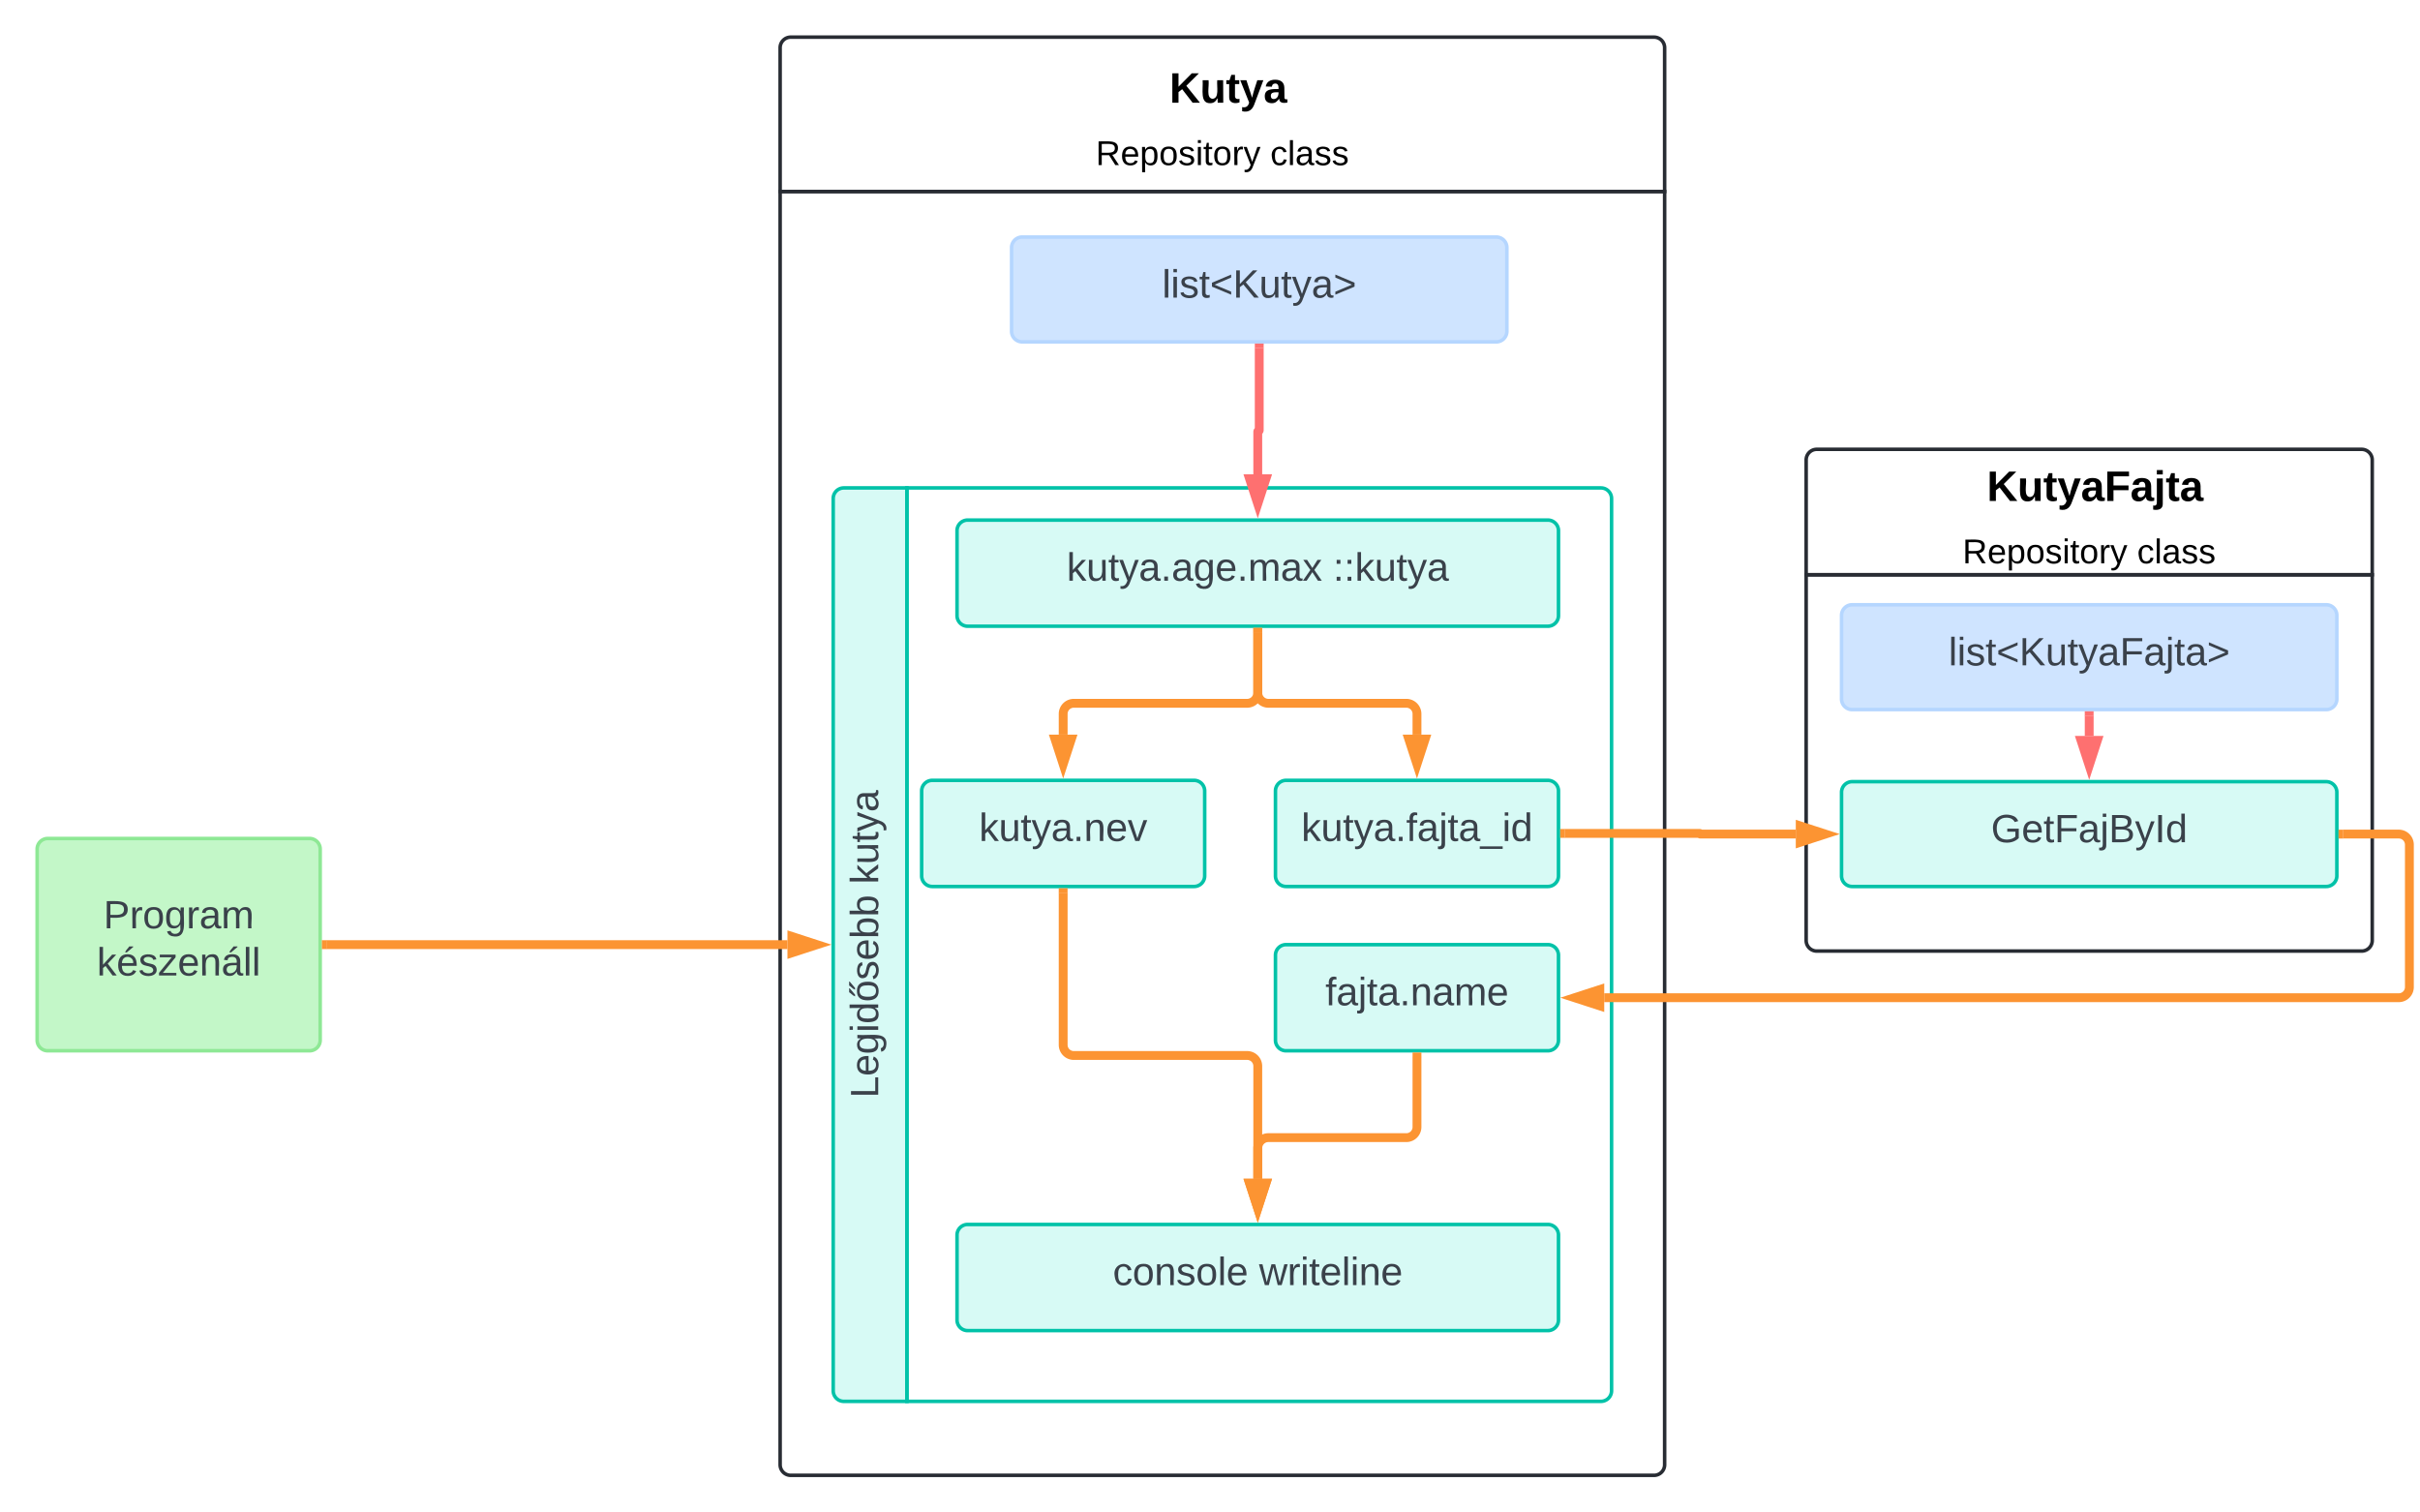 <svg xmlns="http://www.w3.org/2000/svg" xmlns:xlink="http://www.w3.org/1999/xlink" xmlns:lucid="lucid" width="1368" height="855"><g transform="translate(3901 134)" lucid:page-tab-id="0_0"><path d="M-3460-25.73V-107a6 6 0 0 1 6-6h488a6 6 0 0 1 6 6v81.27z" stroke="#282c33" stroke-width="2" fill="#fff"/><path d="M-2960-25.73V694a6 6 0 0 1-6 6h-488a6 6 0 0 1-6-6V-25.73z" stroke="#282c33" stroke-width="2" fill="none"/><use xlink:href="#a" transform="matrix(1,0,0,1,-3460,-113) translate(213.433 37.067)"/><use xlink:href="#b" transform="matrix(1,0,0,1,-3460,-113) translate(220.1 37.067)"/><use xlink:href="#c" transform="matrix(1,0,0,1,-3460,-113) translate(178.405 72.311)"/><use xlink:href="#d" transform="matrix(1,0,0,1,-3460,-113) translate(277.106 72.311)"/><path d="M-3388.33 658.18H-3424a6 6 0 0 1-6-6V147.82a6 6 0 0 1 6-6h35.67z" stroke="#00c2a8" stroke-width="2" fill="#d7faf5"/><path d="M-3388.33 141.82H-2996a6 6 0 0 1 6 6v504.36a6 6 0 0 1-6 6h-392.33z" stroke="#00c2a8" stroke-width="2" fill="none"/><use xlink:href="#e" transform="matrix(-1.8369701987210297e-16,-1,1,-1.8369701987210297e-16,-3430,658.183) translate(171.494 25.444)"/><use xlink:href="#f" transform="matrix(-1.8369701987210297e-16,-1,1,-1.8369701987210297e-16,-3430,658.183) translate(292.42 25.444)"/><path d="M-2880 190.9V126a6 6 0 0 1 6-6h308a6 6 0 0 1 6 6v64.9z" stroke="#282c33" stroke-width="2" fill="#fff"/><path d="M-2560 190.9v206.74a6 6 0 0 1-6 6h-308a6 6 0 0 1-6-6V190.9z" stroke="#282c33" stroke-width="2" fill="none"/><use xlink:href="#a" transform="matrix(1,0,0,1,-2880,120) translate(95.5 29.2)"/><use xlink:href="#g" transform="matrix(1,0,0,1,-2880,120) translate(102.167 29.2)"/><use xlink:href="#c" transform="matrix(1,0,0,1,-2880,120) translate(88.405 64.444)"/><use xlink:href="#d" transform="matrix(1,0,0,1,-2880,120) translate(187.106 64.444)"/><path d="M-3880 346a6 6 0 0 1 6-6h148a6 6 0 0 1 6 6v108a6 6 0 0 1-6 6h-148a6 6 0 0 1-6-6z" stroke="#8ee895" stroke-width="2" fill="#c3f7c8"/><use xlink:href="#h" transform="matrix(1,0,0,1,-3872,346) translate(29.5 44.778)"/><use xlink:href="#i" transform="matrix(1,0,0,1,-3872,346) translate(25.765 71.444)"/><path d="M-3329.17 6a6 6 0 0 1 6-6h268a6 6 0 0 1 6 6v47.26a6 6 0 0 1-6 6h-268a6 6 0 0 1-6-6z" stroke="#b5d6ff" stroke-width="2" fill="#cfe4ff"/><use xlink:href="#j" transform="matrix(1,0,0,1,-3315.167,2.963) translate(71.123 31.278)"/><path d="M-3716.5 400h260.64" stroke="#fc9432" stroke-width="5" fill="none"/><path d="M-3716.44 402.48h-2.56v-4.96h2.56z" stroke="#fc9432" stroke-width=".05" fill="#fc9432"/><path d="M-3439.1 400l-14.26 4.63v-9.26z" stroke="#fc9432" stroke-width="5" fill="#fc9432"/><path d="M-3360 564.18a6 6 0 0 1 6-6h328a6 6 0 0 1 6 6v48a6 6 0 0 1-6 6h-328a6 6 0 0 1-6-6z" stroke="#00c2a8" stroke-width="2" fill="#d7faf5"/><use xlink:href="#k" transform="matrix(1,0,0,1,-3343,561.183) translate(71.086 31.278)"/><use xlink:href="#l" transform="matrix(1,0,0,1,-3343,561.183) translate(153.741 31.278)"/><path d="M-3360 166a6 6 0 0 1 6-6h328a6 6 0 0 1 6 6v48a6 6 0 0 1-6 6h-328a6 6 0 0 1-6-6z" stroke="#00c2a8" stroke-width="2" fill="#d7faf5"/><use xlink:href="#m" transform="matrix(1,0,0,1,-3343,163) translate(45.006 31.278)"/><use xlink:href="#n" transform="matrix(1,0,0,1,-3343,163) translate(195.562 31.278)"/><path d="M-3189.17 62.76v46.45a.42.42 0 0 1-.4.43.42.42 0 0 0-.43.42v24.1" stroke="#fe7070" stroke-width="5" fill="none"/><path d="M-3186.7 62.82h-4.94v-2.56h4.95z" stroke="#fe7070" stroke-width=".05" fill="#fe7070"/><path d="M-3190 150.9l-4.64-14.26h9.28z" stroke="#fe7070" stroke-width="5" fill="#fe7070"/><path d="M-3190 223.5v34.07a6 6 0 0 1-6 6h-98a6 6 0 0 0-6 6v11.7" stroke="#fc9432" stroke-width="5" fill="none"/><path d="M-3187.53 223.56h-4.94V221h4.94z" stroke="#fc9432" stroke-width=".05" fill="#fc9432"/><path d="M-3300 298.04l-4.64-14.26h9.28z" stroke="#fc9432" stroke-width="5" fill="#fc9432"/><path d="M-3380 313.13a6 6 0 0 1 6-6h148a6 6 0 0 1 6 6v48a6 6 0 0 1-6 6h-148a6 6 0 0 1-6-6z" stroke="#00c2a8" stroke-width="2" fill="#d7faf5"/><use xlink:href="#o" transform="matrix(1,0,0,1,-3372,310.133) translate(24.469 31.278)"/><path d="M-3180 313.13a6 6 0 0 1 6-6h148a6 6 0 0 1 6 6v48a6 6 0 0 1-6 6h-148a6 6 0 0 1-6-6z" stroke="#00c2a8" stroke-width="2" fill="#d7faf5"/><use xlink:href="#p" transform="matrix(1,0,0,1,-3172,310.133) translate(6.63 31.278)"/><path d="M-3190 223.5v34.07a6 6 0 0 0 6 6h78a6 6 0 0 1 6 6v11.7" stroke="#fc9432" stroke-width="5" fill="none"/><path d="M-3187.53 223.56h-4.94V221h4.94z" stroke="#fc9432" stroke-width=".05" fill="#fc9432"/><path d="M-3100 298.04l-4.64-14.26h9.28z" stroke="#fc9432" stroke-width="5" fill="#fc9432"/><path d="M-3300 370.63v86.03a6 6 0 0 0 6 6h98a6 6 0 0 1 6 6v63.67" stroke="#fc9432" stroke-width="5" fill="none"/><path d="M-3297.53 370.7h-4.94v-2.57h4.94z" stroke="#fc9432" stroke-width=".05" fill="#fc9432"/><path d="M-3190 549.1l-4.64-14.27h9.28z" stroke="#fc9432" stroke-width="5" fill="#fc9432"/><path d="M-2860 213.87a6 6 0 0 1 6-6h268a6 6 0 0 1 6 6v47.26a6 6 0 0 1-6 6h-268a6 6 0 0 1-6-6z" stroke="#b5d6ff" stroke-width="2" fill="#cfe4ff"/><use xlink:href="#q" transform="matrix(1,0,0,1,-2846,210.837) translate(46.494 31.278)"/><path d="M-2860 313.87a6 6 0 0 1 6-6h268a6 6 0 0 1 6 6v47.26a6 6 0 0 1-6 6h-268a6 6 0 0 1-6-6z" stroke="#00c2a8" stroke-width="2" fill="#d7faf5"/><use xlink:href="#r" transform="matrix(1,0,0,1,-2846,310.837) translate(70.506 31.278)"/><path d="M-3016.5 337.13h76.32a.18.18 0 0 1 .18.2.18.18 0 0 0 .18.17h53.96" stroke="#fc9432" stroke-width="5" fill="none"/><path d="M-3016.44 339.6h-2.56v-4.94h2.56z" stroke="#fc9432" stroke-width=".05" fill="#fc9432"/><path d="M-2869.1 337.5l-14.26 4.64v-9.27z" stroke="#fc9432" stroke-width="5" fill="#fc9432"/><path d="M-3180 406a6 6 0 0 1 6-6h148a6 6 0 0 1 6 6v48a6 6 0 0 1-6 6h-148a6 6 0 0 1-6-6z" stroke="#00c2a8" stroke-width="2" fill="#d7faf5"/><use xlink:href="#s" transform="matrix(1,0,0,1,-3172,403) translate(20.21 31.278)"/><path d="M-2576.5 337.5h31.5a6 6 0 0 1 6 6V424a6 6 0 0 1-6 6h-449.14" stroke="#fc9432" stroke-width="5" fill="none"/><path d="M-2576.44 339.98h-2.56v-4.95h2.56z" stroke="#fc9432" stroke-width=".05" fill="#fc9432"/><path d="M-3010.9 430l14.26-4.63v9.26z" stroke="#fc9432" stroke-width="5" fill="#fc9432"/><path d="M-3100 463.5v39.6a6 6 0 0 1-6 6h-78a6 6 0 0 0-6 6v17.23" stroke="#fc9432" stroke-width="5" fill="none"/><path d="M-3097.53 463.56h-4.94V461h4.94z" stroke="#fc9432" stroke-width=".05" fill="#fc9432"/><path d="M-3190 549.1l-4.64-14.27h9.28z" stroke="#fc9432" stroke-width="5" fill="#fc9432"/><path d="M-2720 270.63v11.4" stroke="#fe7070" stroke-width="5" fill="none"/><path d="M-2717.53 270.7h-4.94v-2.57h4.94z" stroke="#fe7070" stroke-width=".05" fill="#fe7070"/><path d="M-2720 298.78l-4.64-14.26h9.28z" stroke="#fe7070" stroke-width="5" fill="#fe7070"/><defs><path d="M195 0l-88-114-31 24V0H24v-248h52v113l112-113h60L142-143 257 0h-62" id="t"/><path d="M85 4C-2 5 27-109 22-190h50c7 57-23 150 33 157 60-5 35-97 40-157h50l1 190h-47c-2-12 1-28-3-38-12 25-28 42-61 42" id="u"/><path d="M115-3C79 11 28 4 28-45v-112H4v-33h27l15-45h31v45h36v33H77v99c-1 23 16 31 38 25v30" id="v"/><path d="M123 10C108 53 80 86 19 72V37c35 8 53-11 59-39L3-190h52l48 148c12-52 28-100 44-148h51" id="w"/><path d="M133-34C117-15 103 5 69 4 32 3 11-16 11-54c-1-60 55-63 116-61 1-26-3-47-28-47-18 1-26 9-28 27l-52-2c7-38 36-58 82-57s74 22 75 68l1 82c-1 14 12 18 25 15v27c-30 8-71 5-69-32zm-48 3c29 0 43-24 42-57-32 0-66-3-65 30 0 17 8 27 23 27" id="x"/><g id="b"><use transform="matrix(0.067,0,0,0.067,0,0)" xlink:href="#t"/><use transform="matrix(0.067,0,0,0.067,17.267,0)" xlink:href="#u"/><use transform="matrix(0.067,0,0,0.067,31.867,0)" xlink:href="#v"/><use transform="matrix(0.067,0,0,0.067,39.8,0)" xlink:href="#w"/><use transform="matrix(0.067,0,0,0.067,53.133,0)" xlink:href="#x"/></g><path d="M233-177c-1 41-23 64-60 70L243 0h-38l-65-103H63V0H30v-248c88 3 205-21 203 71zM63-129c60-2 137 13 137-47 0-61-80-42-137-45v92" id="y"/><path d="M100-194c63 0 86 42 84 106H49c0 40 14 67 53 68 26 1 43-12 49-29l28 8c-11 28-37 45-77 45C44 4 14-33 15-96c1-61 26-98 85-98zm52 81c6-60-76-77-97-28-3 7-6 17-6 28h103" id="z"/><path d="M115-194c55 1 70 41 70 98S169 2 115 4C84 4 66-9 55-30l1 105H24l-1-265h31l2 30c10-21 28-34 59-34zm-8 174c40 0 45-34 45-75s-6-73-45-74c-42 0-51 32-51 76 0 43 10 73 51 73" id="A"/><path d="M100-194c62-1 85 37 85 99 1 63-27 99-86 99S16-35 15-95c0-66 28-99 85-99zM99-20c44 1 53-31 53-75 0-43-8-75-51-75s-53 32-53 75 10 74 51 75" id="B"/><path d="M135-143c-3-34-86-38-87 0 15 53 115 12 119 90S17 21 10-45l28-5c4 36 97 45 98 0-10-56-113-15-118-90-4-57 82-63 122-42 12 7 21 19 24 35" id="C"/><path d="M24-231v-30h32v30H24zM24 0v-190h32V0H24" id="D"/><path d="M59-47c-2 24 18 29 38 22v24C64 9 27 4 27-40v-127H5v-23h24l9-43h21v43h35v23H59v120" id="E"/><path d="M114-163C36-179 61-72 57 0H25l-1-190h30c1 12-1 29 2 39 6-27 23-49 58-41v29" id="F"/><path d="M179-190L93 31C79 59 56 82 12 73V49c39 6 53-20 64-50L1-190h34L92-34l54-156h33" id="G"/><g id="c"><use transform="matrix(0.054,0,0,0.054,0,0)" xlink:href="#y"/><use transform="matrix(0.054,0,0,0.054,14.069,0)" xlink:href="#z"/><use transform="matrix(0.054,0,0,0.054,24.933,0)" xlink:href="#A"/><use transform="matrix(0.054,0,0,0.054,35.798,0)" xlink:href="#B"/><use transform="matrix(0.054,0,0,0.054,46.662,0)" xlink:href="#C"/><use transform="matrix(0.054,0,0,0.054,56.44,0)" xlink:href="#D"/><use transform="matrix(0.054,0,0,0.054,60.731,0)" xlink:href="#E"/><use transform="matrix(0.054,0,0,0.054,66.163,0)" xlink:href="#B"/><use transform="matrix(0.054,0,0,0.054,77.027,0)" xlink:href="#F"/><use transform="matrix(0.054,0,0,0.054,83.491,0)" xlink:href="#G"/></g><path d="M96-169c-40 0-48 33-48 73s9 75 48 75c24 0 41-14 43-38l32 2c-6 37-31 61-74 61-59 0-76-41-82-99-10-93 101-131 147-64 4 7 5 14 7 22l-32 3c-4-21-16-35-41-35" id="H"/><path d="M24 0v-261h32V0H24" id="I"/><path d="M141-36C126-15 110 5 73 4 37 3 15-17 15-53c-1-64 63-63 125-63 3-35-9-54-41-54-24 1-41 7-42 31l-33-3c5-37 33-52 76-52 45 0 72 20 72 64v82c-1 20 7 32 28 27v20c-31 9-61-2-59-35zM48-53c0 20 12 33 32 33 41-3 63-29 60-74-43 2-92-5-92 41" id="J"/><g id="d"><use transform="matrix(0.054,0,0,0.054,0,0)" xlink:href="#H"/><use transform="matrix(0.054,0,0,0.054,9.778,0)" xlink:href="#I"/><use transform="matrix(0.054,0,0,0.054,14.069,0)" xlink:href="#J"/><use transform="matrix(0.054,0,0,0.054,24.933,0)" xlink:href="#C"/><use transform="matrix(0.054,0,0,0.054,34.711,0)" xlink:href="#C"/></g><path fill="#3a414a" d="M30 0v-248h33v221h125V0H30" id="K"/><path fill="#3a414a" d="M100-194c63 0 86 42 84 106H49c0 40 14 67 53 68 26 1 43-12 49-29l28 8c-11 28-37 45-77 45C44 4 14-33 15-96c1-61 26-98 85-98zm52 81c6-60-76-77-97-28-3 7-6 17-6 28h103" id="L"/><path fill="#3a414a" d="M177-190C167-65 218 103 67 71c-23-6-38-20-44-43l32-5c15 47 100 32 89-28v-30C133-14 115 1 83 1 29 1 15-40 15-95c0-56 16-97 71-98 29-1 48 16 59 35 1-10 0-23 2-32h30zM94-22c36 0 50-32 50-73 0-42-14-75-50-75-39 0-46 34-46 75s6 73 46 73" id="M"/><path fill="#3a414a" d="M24-231v-30h32v30H24zM24 0v-190h32V0H24" id="N"/><path fill="#3a414a" d="M85-194c31 0 48 13 60 33l-1-100h32l1 261h-30c-2-10 0-23-3-31C134-8 116 4 85 4 32 4 16-35 15-94c0-66 23-100 70-100zm9 24c-40 0-46 34-46 75 0 40 6 74 45 74 42 0 51-32 51-76 0-42-9-74-50-73" id="O"/><path fill="#3a414a" d="M100-194c62-1 85 37 85 99 1 63-27 99-86 99S16-35 15-95c0-66 28-99 85-99zM99-20c44 1 53-31 53-75 0-43-8-75-51-75s-53 32-53 75 10 74 51 75zM51-211c8-23 27-35 38-54h36v5l-58 49H51zm61 0c8-23 27-35 38-54h36v5l-58 49h-16" id="P"/><path fill="#3a414a" d="M135-143c-3-34-86-38-87 0 15 53 115 12 119 90S17 21 10-45l28-5c4 36 97 45 98 0-10-56-113-15-118-90-4-57 82-63 122-42 12 7 21 19 24 35" id="Q"/><path fill="#3a414a" d="M115-194c53 0 69 39 70 98 0 66-23 100-70 100C84 3 66-7 56-30L54 0H23l1-261h32v101c10-23 28-34 59-34zm-8 174c40 0 45-34 45-75 0-40-5-75-45-74-42 0-51 32-51 76 0 43 10 73 51 73" id="R"/><g id="e"><use transform="matrix(0.062,0,0,0.062,0,0)" xlink:href="#K"/><use transform="matrix(0.062,0,0,0.062,12.346,0)" xlink:href="#L"/><use transform="matrix(0.062,0,0,0.062,24.691,0)" xlink:href="#M"/><use transform="matrix(0.062,0,0,0.062,37.037,0)" xlink:href="#N"/><use transform="matrix(0.062,0,0,0.062,41.914,0)" xlink:href="#O"/><use transform="matrix(0.062,0,0,0.062,54.259,0)" xlink:href="#P"/><use transform="matrix(0.062,0,0,0.062,66.605,0)" xlink:href="#Q"/><use transform="matrix(0.062,0,0,0.062,77.716,0)" xlink:href="#L"/><use transform="matrix(0.062,0,0,0.062,90.062,0)" xlink:href="#R"/><use transform="matrix(0.062,0,0,0.062,102.407,0)" xlink:href="#R"/></g><path fill="#3a414a" d="M143 0L79-87 56-68V0H24v-261h32v163l83-92h37l-77 82L181 0h-38" id="S"/><path fill="#3a414a" d="M84 4C-5 8 30-112 23-190h32v120c0 31 7 50 39 49 72-2 45-101 50-169h31l1 190h-30c-1-10 1-25-2-33-11 22-28 36-60 37" id="T"/><path fill="#3a414a" d="M59-47c-2 24 18 29 38 22v24C64 9 27 4 27-40v-127H5v-23h24l9-43h21v43h35v23H59v120" id="U"/><path fill="#3a414a" d="M179-190L93 31C79 59 56 82 12 73V49c39 6 53-20 64-50L1-190h34L92-34l54-156h33" id="V"/><path fill="#3a414a" d="M141-36C126-15 110 5 73 4 37 3 15-17 15-53c-1-64 63-63 125-63 3-35-9-54-41-54-24 1-41 7-42 31l-33-3c5-37 33-52 76-52 45 0 72 20 72 64v82c-1 20 7 32 28 27v20c-31 9-61-2-59-35zM48-53c0 20 12 33 32 33 41-3 63-29 60-74-43 2-92-5-92 41" id="W"/><g id="f"><use transform="matrix(0.062,0,0,0.062,0,0)" xlink:href="#S"/><use transform="matrix(0.062,0,0,0.062,11.111,0)" xlink:href="#T"/><use transform="matrix(0.062,0,0,0.062,23.457,0)" xlink:href="#U"/><use transform="matrix(0.062,0,0,0.062,29.63,0)" xlink:href="#V"/><use transform="matrix(0.062,0,0,0.062,40.741,0)" xlink:href="#W"/></g><path d="M76-208v77h127v40H76V0H24v-248h183v40H76" id="X"/><path d="M25-224v-37h50v37H25zM75 22c2 45-34 59-81 51V38c22 5 31-5 31-27v-201h50V22" id="Y"/><g id="g"><use transform="matrix(0.067,0,0,0.067,0,0)" xlink:href="#t"/><use transform="matrix(0.067,0,0,0.067,17.267,0)" xlink:href="#u"/><use transform="matrix(0.067,0,0,0.067,31.867,0)" xlink:href="#v"/><use transform="matrix(0.067,0,0,0.067,39.8,0)" xlink:href="#w"/><use transform="matrix(0.067,0,0,0.067,53.133,0)" xlink:href="#x"/><use transform="matrix(0.067,0,0,0.067,66.467,0)" xlink:href="#X"/><use transform="matrix(0.067,0,0,0.067,81.067,0)" xlink:href="#x"/><use transform="matrix(0.067,0,0,0.067,94.4,0)" xlink:href="#Y"/><use transform="matrix(0.067,0,0,0.067,101.067,0)" xlink:href="#v"/><use transform="matrix(0.067,0,0,0.067,109,0)" xlink:href="#x"/></g><path fill="#3a414a" d="M30-248c87 1 191-15 191 75 0 78-77 80-158 76V0H30v-248zm33 125c57 0 124 11 124-50 0-59-68-47-124-48v98" id="Z"/><path fill="#3a414a" d="M114-163C36-179 61-72 57 0H25l-1-190h30c1 12-1 29 2 39 6-27 23-49 58-41v29" id="aa"/><path fill="#3a414a" d="M100-194c62-1 85 37 85 99 1 63-27 99-86 99S16-35 15-95c0-66 28-99 85-99zM99-20c44 1 53-31 53-75 0-43-8-75-51-75s-53 32-53 75 10 74 51 75" id="ab"/><path fill="#3a414a" d="M210-169c-67 3-38 105-44 169h-31v-121c0-29-5-50-35-48C34-165 62-65 56 0H25l-1-190h30c1 10-1 24 2 32 10-44 99-50 107 0 11-21 27-35 58-36 85-2 47 119 55 194h-31v-121c0-29-5-49-35-48" id="ac"/><g id="h"><use transform="matrix(0.062,0,0,0.062,0,0)" xlink:href="#Z"/><use transform="matrix(0.062,0,0,0.062,14.815,0)" xlink:href="#aa"/><use transform="matrix(0.062,0,0,0.062,22.16,0)" xlink:href="#ab"/><use transform="matrix(0.062,0,0,0.062,34.506,0)" xlink:href="#M"/><use transform="matrix(0.062,0,0,0.062,46.852,0)" xlink:href="#aa"/><use transform="matrix(0.062,0,0,0.062,54.198,0)" xlink:href="#W"/><use transform="matrix(0.062,0,0,0.062,66.543,0)" xlink:href="#ac"/></g><path fill="#3a414a" d="M100-194c63 0 86 42 84 106H49c0 40 14 67 53 68 26 1 43-12 49-29l28 8c-11 28-37 45-77 45C44 4 14-33 15-96c1-61 26-98 85-98zm52 81c6-60-76-77-97-28-3 7-6 17-6 28h103zm-74-98c8-23 27-35 38-54h36v5l-58 49H78" id="ad"/><path fill="#3a414a" d="M9 0v-24l116-142H16v-24h144v24L44-24h123V0H9" id="ae"/><path fill="#3a414a" d="M117-194c89-4 53 116 60 194h-32v-121c0-31-8-49-39-48C34-167 62-67 57 0H25l-1-190h30c1 10-1 24 2 32 11-22 29-35 61-36" id="af"/><path fill="#3a414a" d="M141-36C126-15 110 5 73 4 37 3 15-17 15-53c-1-64 63-63 125-63 3-35-9-54-41-54-24 1-41 7-42 31l-33-3c5-37 33-52 76-52 45 0 72 20 72 64v82c-1 20 7 32 28 27v20c-31 9-61-2-59-35zM48-53c0 20 12 33 32 33 41-3 63-29 60-74-43 2-92-5-92 41zm25-158c8-23 27-35 38-54h36v5l-58 49H73" id="ag"/><path fill="#3a414a" d="M24 0v-261h32V0H24" id="ah"/><g id="i"><use transform="matrix(0.062,0,0,0.062,0,0)" xlink:href="#S"/><use transform="matrix(0.062,0,0,0.062,11.111,0)" xlink:href="#ad"/><use transform="matrix(0.062,0,0,0.062,23.457,0)" xlink:href="#Q"/><use transform="matrix(0.062,0,0,0.062,34.568,0)" xlink:href="#ae"/><use transform="matrix(0.062,0,0,0.062,45.679,0)" xlink:href="#L"/><use transform="matrix(0.062,0,0,0.062,58.025,0)" xlink:href="#af"/><use transform="matrix(0.062,0,0,0.062,70.37,0)" xlink:href="#ag"/><use transform="matrix(0.062,0,0,0.062,82.716,0)" xlink:href="#ah"/><use transform="matrix(0.062,0,0,0.062,87.593,0)" xlink:href="#ah"/></g><path fill="#3a414a" d="M18-100v-36l175-74v27L42-118l151 64v27" id="ai"/><path fill="#3a414a" d="M194 0L95-120 63-95V0H30v-248h33v124l119-124h40L117-140 236 0h-42" id="aj"/><path fill="#3a414a" d="M18-27v-27l151-64-151-65v-27l175 74v36" id="ak"/><g id="j"><use transform="matrix(0.062,0,0,0.062,0,0)" xlink:href="#ah"/><use transform="matrix(0.062,0,0,0.062,4.877,0)" xlink:href="#N"/><use transform="matrix(0.062,0,0,0.062,9.753,0)" xlink:href="#Q"/><use transform="matrix(0.062,0,0,0.062,20.864,0)" xlink:href="#U"/><use transform="matrix(0.062,0,0,0.062,27.037,0)" xlink:href="#ai"/><use transform="matrix(0.062,0,0,0.062,40,0)" xlink:href="#aj"/><use transform="matrix(0.062,0,0,0.062,54.815,0)" xlink:href="#T"/><use transform="matrix(0.062,0,0,0.062,67.16,0)" xlink:href="#U"/><use transform="matrix(0.062,0,0,0.062,73.333,0)" xlink:href="#V"/><use transform="matrix(0.062,0,0,0.062,84.444,0)" xlink:href="#W"/><use transform="matrix(0.062,0,0,0.062,96.79,0)" xlink:href="#ak"/></g><path fill="#3a414a" d="M96-169c-40 0-48 33-48 73s9 75 48 75c24 0 41-14 43-38l32 2c-6 37-31 61-74 61-59 0-76-41-82-99-10-93 101-131 147-64 4 7 5 14 7 22l-32 3c-4-21-16-35-41-35" id="al"/><g id="k"><use transform="matrix(0.062,0,0,0.062,0,0)" xlink:href="#al"/><use transform="matrix(0.062,0,0,0.062,11.111,0)" xlink:href="#ab"/><use transform="matrix(0.062,0,0,0.062,23.457,0)" xlink:href="#af"/><use transform="matrix(0.062,0,0,0.062,35.802,0)" xlink:href="#Q"/><use transform="matrix(0.062,0,0,0.062,46.914,0)" xlink:href="#ab"/><use transform="matrix(0.062,0,0,0.062,59.259,0)" xlink:href="#ah"/><use transform="matrix(0.062,0,0,0.062,64.136,0)" xlink:href="#L"/></g><path fill="#3a414a" d="M206 0h-36l-40-164L89 0H53L-1-190h32L70-26l43-164h34l41 164 42-164h31" id="am"/><g id="l"><use transform="matrix(0.062,0,0,0.062,0,0)" xlink:href="#am"/><use transform="matrix(0.062,0,0,0.062,15.988,0)" xlink:href="#aa"/><use transform="matrix(0.062,0,0,0.062,23.333,0)" xlink:href="#N"/><use transform="matrix(0.062,0,0,0.062,28.21,0)" xlink:href="#U"/><use transform="matrix(0.062,0,0,0.062,34.383,0)" xlink:href="#L"/><use transform="matrix(0.062,0,0,0.062,46.728,0)" xlink:href="#ah"/><use transform="matrix(0.062,0,0,0.062,51.605,0)" xlink:href="#N"/><use transform="matrix(0.062,0,0,0.062,56.481,0)" xlink:href="#af"/><use transform="matrix(0.062,0,0,0.062,68.827,0)" xlink:href="#L"/></g><path fill="#3a414a" d="M33 0v-38h34V0H33" id="an"/><path fill="#3a414a" d="M141 0L90-78 38 0H4l68-98-65-92h35l48 74 47-74h35l-64 92 68 98h-35" id="ao"/><g id="m"><use transform="matrix(0.062,0,0,0.062,0,0)" xlink:href="#S"/><use transform="matrix(0.062,0,0,0.062,11.111,0)" xlink:href="#T"/><use transform="matrix(0.062,0,0,0.062,23.457,0)" xlink:href="#U"/><use transform="matrix(0.062,0,0,0.062,29.63,0)" xlink:href="#V"/><use transform="matrix(0.062,0,0,0.062,40.741,0)" xlink:href="#W"/><use transform="matrix(0.062,0,0,0.062,53.086,0)" xlink:href="#an"/><use transform="matrix(0.062,0,0,0.062,59.259,0)" xlink:href="#W"/><use transform="matrix(0.062,0,0,0.062,71.605,0)" xlink:href="#M"/><use transform="matrix(0.062,0,0,0.062,83.951,0)" xlink:href="#L"/><use transform="matrix(0.062,0,0,0.062,96.296,0)" xlink:href="#an"/><use transform="matrix(0.062,0,0,0.062,102.469,0)" xlink:href="#ac"/><use transform="matrix(0.062,0,0,0.062,120.926,0)" xlink:href="#W"/><use transform="matrix(0.062,0,0,0.062,133.272,0)" xlink:href="#ao"/></g><path fill="#3a414a" d="M33-154v-36h34v36H33zM33 0v-36h34V0H33" id="ap"/><g id="n"><use transform="matrix(0.062,0,0,0.062,0,0)" xlink:href="#ap"/><use transform="matrix(0.062,0,0,0.062,6.173,0)" xlink:href="#ap"/><use transform="matrix(0.062,0,0,0.062,12.346,0)" xlink:href="#S"/><use transform="matrix(0.062,0,0,0.062,23.457,0)" xlink:href="#T"/><use transform="matrix(0.062,0,0,0.062,35.802,0)" xlink:href="#U"/><use transform="matrix(0.062,0,0,0.062,41.975,0)" xlink:href="#V"/><use transform="matrix(0.062,0,0,0.062,53.086,0)" xlink:href="#W"/></g><path fill="#3a414a" d="M108 0H70L1-190h34L89-25l56-165h34" id="aq"/><g id="o"><use transform="matrix(0.062,0,0,0.062,0,0)" xlink:href="#S"/><use transform="matrix(0.062,0,0,0.062,11.111,0)" xlink:href="#T"/><use transform="matrix(0.062,0,0,0.062,23.457,0)" xlink:href="#U"/><use transform="matrix(0.062,0,0,0.062,29.63,0)" xlink:href="#V"/><use transform="matrix(0.062,0,0,0.062,40.741,0)" xlink:href="#W"/><use transform="matrix(0.062,0,0,0.062,53.086,0)" xlink:href="#an"/><use transform="matrix(0.062,0,0,0.062,59.259,0)" xlink:href="#af"/><use transform="matrix(0.062,0,0,0.062,71.605,0)" xlink:href="#L"/><use transform="matrix(0.062,0,0,0.062,83.951,0)" xlink:href="#aq"/></g><path fill="#3a414a" d="M101-234c-31-9-42 10-38 44h38v23H63V0H32v-167H5v-23h27c-7-52 17-82 69-68v24" id="ar"/><path fill="#3a414a" d="M24-231v-30h32v30H24zM-9 49c24 4 33-6 33-30v-209h32V24c2 40-23 58-65 49V49" id="as"/><path fill="#3a414a" d="M-5 72V49h209v23H-5" id="at"/><g id="p"><use transform="matrix(0.062,0,0,0.062,0,0)" xlink:href="#S"/><use transform="matrix(0.062,0,0,0.062,11.111,0)" xlink:href="#T"/><use transform="matrix(0.062,0,0,0.062,23.457,0)" xlink:href="#U"/><use transform="matrix(0.062,0,0,0.062,29.63,0)" xlink:href="#V"/><use transform="matrix(0.062,0,0,0.062,40.741,0)" xlink:href="#W"/><use transform="matrix(0.062,0,0,0.062,53.086,0)" xlink:href="#an"/><use transform="matrix(0.062,0,0,0.062,59.259,0)" xlink:href="#ar"/><use transform="matrix(0.062,0,0,0.062,65.432,0)" xlink:href="#W"/><use transform="matrix(0.062,0,0,0.062,77.778,0)" xlink:href="#as"/><use transform="matrix(0.062,0,0,0.062,82.654,0)" xlink:href="#U"/><use transform="matrix(0.062,0,0,0.062,88.827,0)" xlink:href="#W"/><use transform="matrix(0.062,0,0,0.062,101.173,0)" xlink:href="#at"/><use transform="matrix(0.062,0,0,0.062,113.519,0)" xlink:href="#N"/><use transform="matrix(0.062,0,0,0.062,118.395,0)" xlink:href="#O"/></g><path fill="#3a414a" d="M63-220v92h138v28H63V0H30v-248h175v28H63" id="au"/><g id="q"><use transform="matrix(0.062,0,0,0.062,0,0)" xlink:href="#ah"/><use transform="matrix(0.062,0,0,0.062,4.877,0)" xlink:href="#N"/><use transform="matrix(0.062,0,0,0.062,9.753,0)" xlink:href="#Q"/><use transform="matrix(0.062,0,0,0.062,20.864,0)" xlink:href="#U"/><use transform="matrix(0.062,0,0,0.062,27.037,0)" xlink:href="#ai"/><use transform="matrix(0.062,0,0,0.062,40,0)" xlink:href="#aj"/><use transform="matrix(0.062,0,0,0.062,54.815,0)" xlink:href="#T"/><use transform="matrix(0.062,0,0,0.062,67.16,0)" xlink:href="#U"/><use transform="matrix(0.062,0,0,0.062,73.333,0)" xlink:href="#V"/><use transform="matrix(0.062,0,0,0.062,84.444,0)" xlink:href="#W"/><use transform="matrix(0.062,0,0,0.062,96.79,0)" xlink:href="#au"/><use transform="matrix(0.062,0,0,0.062,110.309,0)" xlink:href="#W"/><use transform="matrix(0.062,0,0,0.062,122.654,0)" xlink:href="#as"/><use transform="matrix(0.062,0,0,0.062,127.531,0)" xlink:href="#U"/><use transform="matrix(0.062,0,0,0.062,133.704,0)" xlink:href="#W"/><use transform="matrix(0.062,0,0,0.062,146.049,0)" xlink:href="#ak"/></g><path fill="#3a414a" d="M143 4C61 4 22-44 18-125c-5-107 100-154 193-111 17 8 29 25 37 43l-32 9c-13-25-37-40-76-40-61 0-88 39-88 99 0 61 29 100 91 101 35 0 62-11 79-27v-45h-74v-28h105v86C228-13 192 4 143 4" id="av"/><path fill="#3a414a" d="M160-131c35 5 61 23 61 61C221 17 115-2 30 0v-248c76 3 177-17 177 60 0 33-19 50-47 57zm-97-11c50-1 110 9 110-42 0-47-63-36-110-37v79zm0 115c55-2 124 14 124-45 0-56-70-42-124-44v89" id="aw"/><path fill="#3a414a" d="M33 0v-248h34V0H33" id="ax"/><g id="r"><use transform="matrix(0.062,0,0,0.062,0,0)" xlink:href="#av"/><use transform="matrix(0.062,0,0,0.062,17.284,0)" xlink:href="#L"/><use transform="matrix(0.062,0,0,0.062,29.63,0)" xlink:href="#U"/><use transform="matrix(0.062,0,0,0.062,35.802,0)" xlink:href="#au"/><use transform="matrix(0.062,0,0,0.062,49.321,0)" xlink:href="#W"/><use transform="matrix(0.062,0,0,0.062,61.667,0)" xlink:href="#as"/><use transform="matrix(0.062,0,0,0.062,66.543,0)" xlink:href="#aw"/><use transform="matrix(0.062,0,0,0.062,81.358,0)" xlink:href="#V"/><use transform="matrix(0.062,0,0,0.062,92.469,0)" xlink:href="#ax"/><use transform="matrix(0.062,0,0,0.062,98.642,0)" xlink:href="#O"/></g><g id="s"><use transform="matrix(0.062,0,0,0.062,0,0)" xlink:href="#ar"/><use transform="matrix(0.062,0,0,0.062,6.173,0)" xlink:href="#W"/><use transform="matrix(0.062,0,0,0.062,18.519,0)" xlink:href="#as"/><use transform="matrix(0.062,0,0,0.062,23.395,0)" xlink:href="#U"/><use transform="matrix(0.062,0,0,0.062,29.568,0)" xlink:href="#W"/><use transform="matrix(0.062,0,0,0.062,41.914,0)" xlink:href="#an"/><use transform="matrix(0.062,0,0,0.062,48.086,0)" xlink:href="#af"/><use transform="matrix(0.062,0,0,0.062,60.432,0)" xlink:href="#W"/><use transform="matrix(0.062,0,0,0.062,72.778,0)" xlink:href="#ac"/><use transform="matrix(0.062,0,0,0.062,91.235,0)" xlink:href="#L"/></g></defs></g></svg>